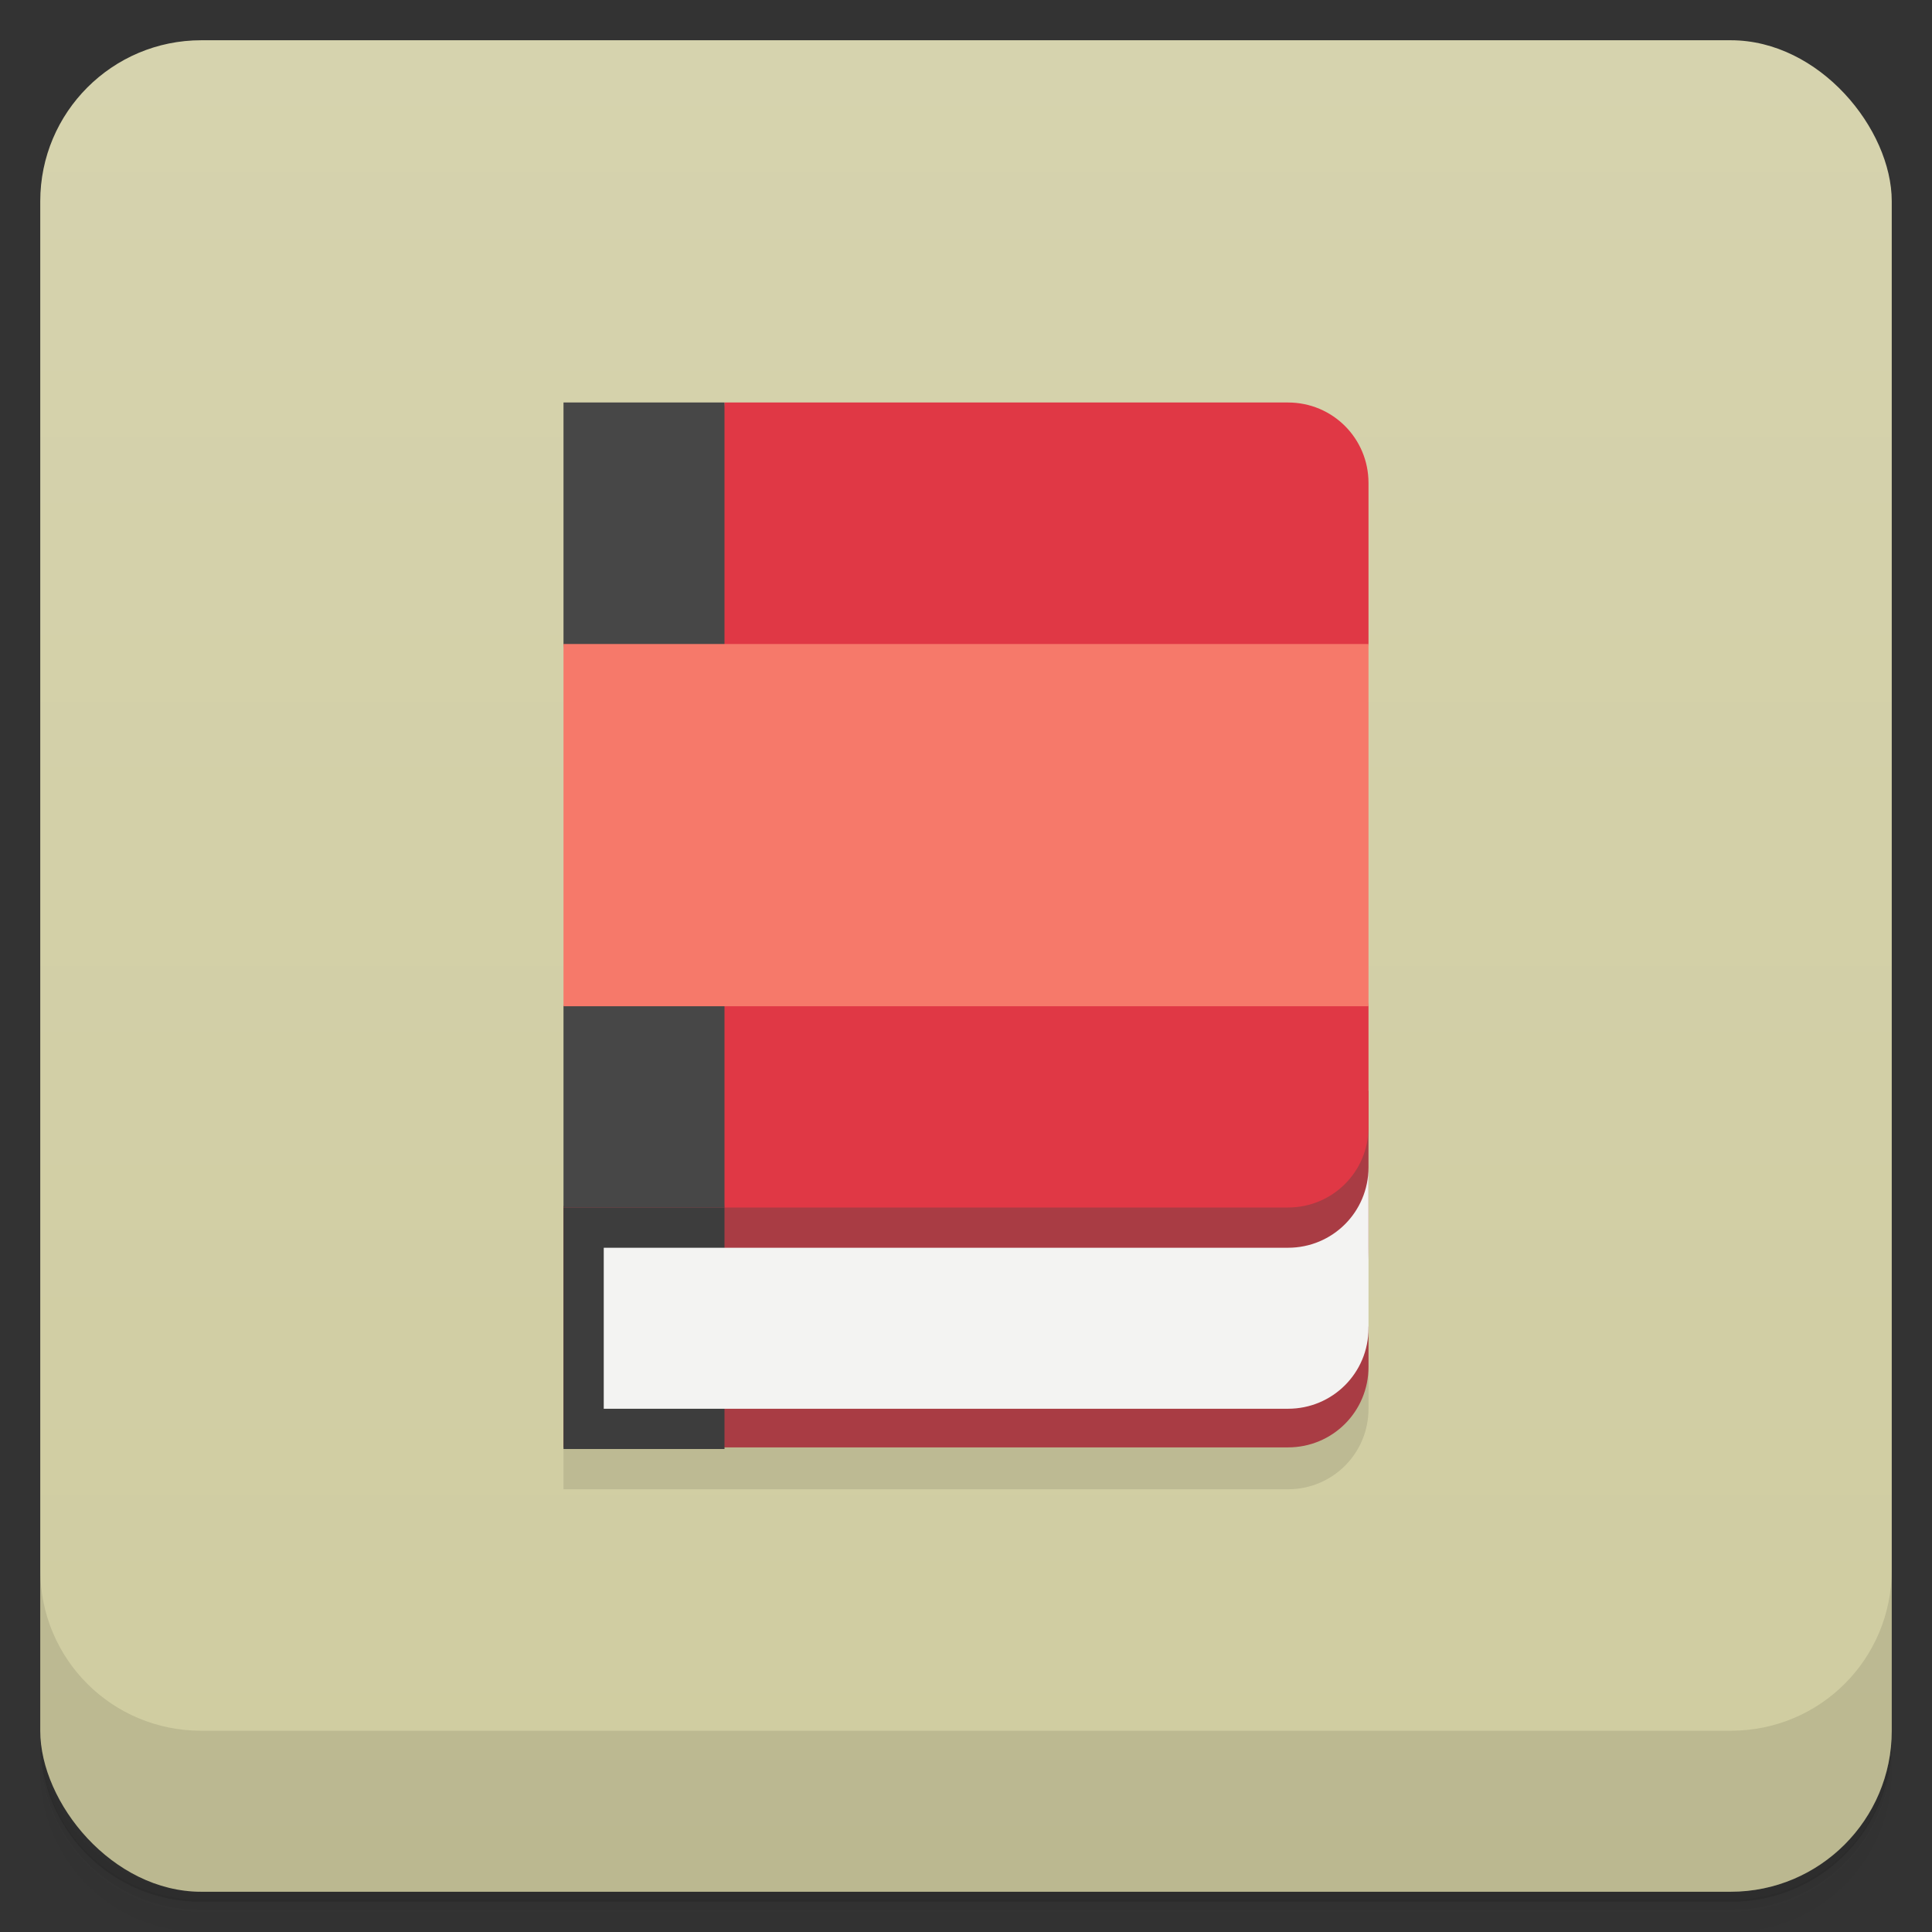 <svg version="1.1" viewBox="0 0 48 48" xmlns="http://www.w3.org/2000/svg">
 <rect x="0" y="0" width="48" height="48" fill="#333333" stroke="none"/>
 <defs>
  <linearGradient id="bg" x2="0" y1="1" y2="47" gradientUnits="userSpaceOnUse">
   <stop style="stop-color:#d6d3ae" offset="0"/>
   <stop style="stop-color:#cfcca0" offset="1"/>
  </linearGradient>
 </defs>
 <path d="m1 43v0.25c0 2.22 1.78 4 4 4h38c2.22 0 4-1.78 4-4v-0.25c0 2.22-1.78 4-4 4h-38c-2.22 0-4-1.78-4-4zm0 0.5v0.5c0 2.22 1.78 4 4 4h38c2.22 0 4-1.78 4-4v-0.5c0 2.22-1.78 4-4 4h-38c-2.22 0-4-1.78-4-4z" style="opacity:.02"/>
 <path d="m1 43.2v0.25c0 2.22 1.78 4 4 4h38c2.22 0 4-1.78 4-4v-0.25c0 2.22-1.78 4-4 4h-38c-2.22 0-4-1.78-4-4z" style="opacity:.05"/>
 <path d="m1 43v0.25c0 2.22 1.78 4 4 4h38c2.22 0 4-1.78 4-4v-0.25c0 2.22-1.78 4-4 4h-38c-2.22 0-4-1.78-4-4z" style="opacity:.1"/>
 <rect x="1" y="1" width="46" height="46" rx="4" style="fill:url(#bg)"/>
 <path d="m1 39v4c0 2.22 1.78 4 4 4h38c2.22 0 4-1.78 4-4v-4c0 2.22-1.78 4-4 4h-38c-2.22 0-4-1.78-4-4z" style="opacity:.1"/>
 <path d="m14 36 20-3v2c0 1.11-0.892 2-2 2h-18z" style="opacity:.1"/>
 <path d="m34 27.1-20 2.86v6h18c1.11 0 2-0.892 2-2v-1h-1c0.64-0.863 1-1 1-2z" style="fill:#a93c44"/>
 <rect x="14" y="30" width="4" height="6" style="fill:#3d3d3d;stroke-width:1.22"/>
 <path d="m34 29c0 1.11-0.892 2-2 2h-17v4h17c1.11 0 2-0.892 2-2z" style="fill:#f3f3f2"/>
 <path d="m18 10h14c1.11 0 2 0.892 2 2v4l-1 3 1 6v3c0 1.11-0.892 2-2 2h-14l-1-9z" style="fill:#e03845"/>
 <path d="m14 10h4l-1e-6 20h-4v-5l1-3-1-6z" style="fill:#474747"/>
 <rect x="14" y="16" width="20" height="9" style="fill:#f6796a;paint-order:stroke fill markers"/>
</svg>
